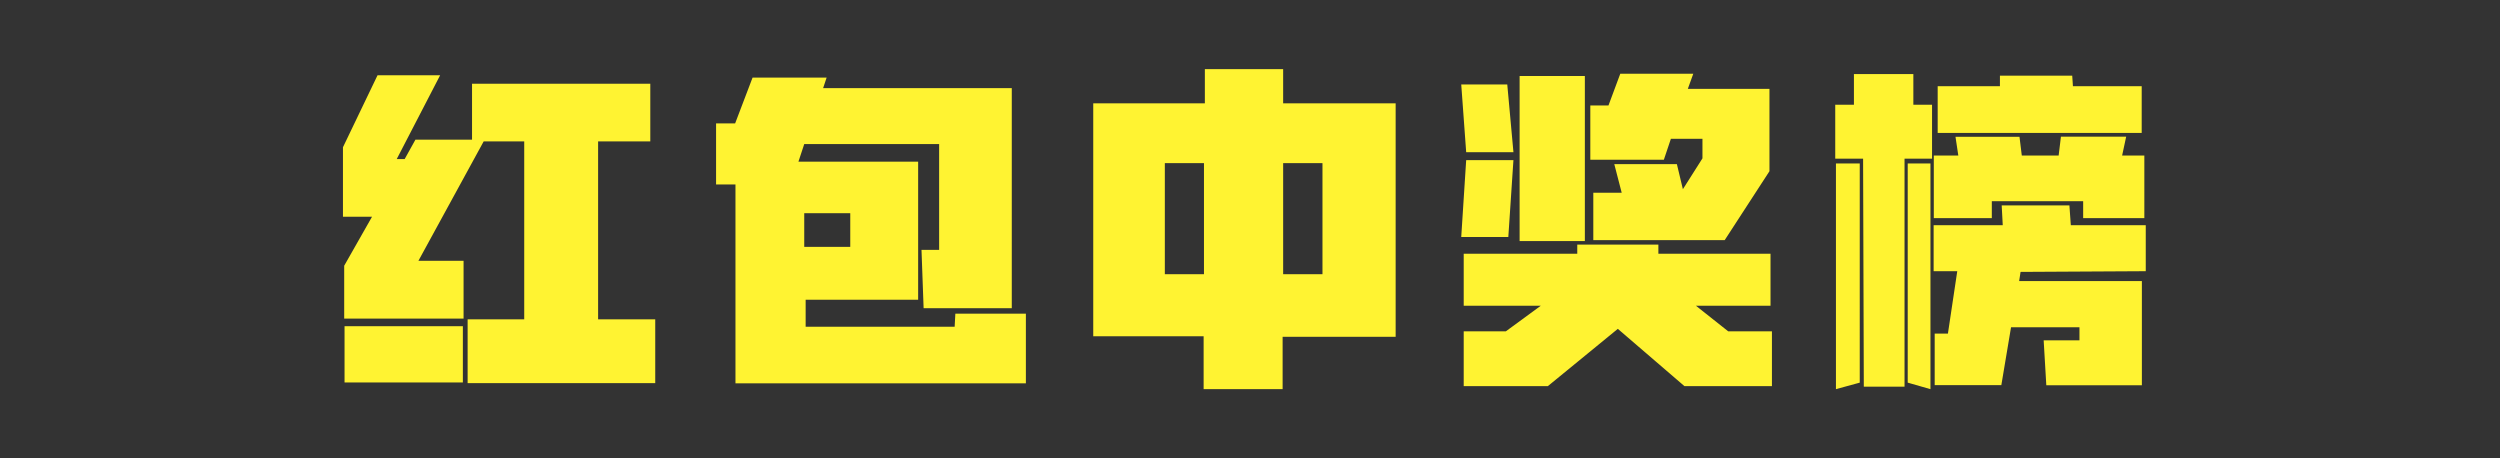<svg id="图层_1" data-name="图层 1" xmlns="http://www.w3.org/2000/svg" viewBox="0 0 141.78 26"><rect x="0" y="0" width="141.78" height="26" fill="#333333" stroke="none"/><defs><style>.cls-1{fill:#fff332}</style></defs><path class="cls-1" d="M33.92 8.02h2.96V4.75H26.77v3.17h-3.21l-.61 1.1h-.45l2.46-4.75h-3.55l-1.96 4.08v3.94h1.65l-1.58 2.78v3h6.77v-3.28h-2.56l3.7-6.77h2.3v10.09h-3.21v3.62h10.64v-3.62h-3.24V8.02z"/><path class="cls-1" d="M19.54 18.5h6.71v3.19h-6.71zm34.6.03h-8.45V17h6.38V9.17h-6.79l.33-1h7.65v6h-1l.12 3.31h5V5h-10.7l.2-.6h-4.2L41.69 7h-1.08v3.46h1.1v11.28h16.47v-3.95h-4zm-8.53-6.44h2.61V14h-2.61zm27.16-8.17h-4.44v1.94H62v13.21h6.26v3h4.48V19.1h6.41V5.86h-6.38zm-4.49 11.63h-2.22v-6.3h2.22zM75 9.25v6.3h-2.23v-6.3zm10.83-.62l-.35-3.84h-2.61l.28 3.84h2.68zm10.35 8.71h4.23v-2.95h-6.36v-.52h-4.6v.52h-6.44v2.95h4.37l-1.98 1.45h-2.39v3.11h4.77l3.97-3.25 3.78 3.25h4.96v-3.11h-2.48l-1.83-1.45zm-1.42-9.47h1.79v1.11l-1.11 1.75-.34-1.42h-3.55l.42 1.62h-1.61v2.69h7.45l2.54-3.91V5.04h-4.63l.31-.86h-4.14l-.67 1.8h-1.03v3.08h4.17l.4-1.19zm-8.93 1.21h-2.68l-.28 4.36h2.67l.29-4.36zm.35-4.77h3.7v9.36h-3.7zm26.78 7.1h5.18v.96h3.47V8.82h-1.26l.23-1.07h-3.7l-.13 1.07h-2.09l-.13-1.06h-3.63l.16 1.06h-1.39v3.55h3.29v-.96zm8.5-6.52h-3.9l-.04-.6h-4.1v.6h-3.53v2.65h11.57V4.89zM108.19 21.7l1.29.37V9.27h-1.29V21.7zm-4.07.37l1.35-.37V9.27h-1.35v12.8z"/><path class="cls-1" d="M108.51 4.2h-3.37v1.74h-1.06V9h1.58l.04 12.93h2.31V9h1.56V5.94h-1.06V4.2zm13.18 11.18v-2.61h-4.25l-.08-1.12h-3.84l.06 1.12h-3.92v2.61H111l-.53 3.54h-.75v2.92h3.78l.55-3.28h3.88v.74h-2.03l.15 2.55h5.42v-5.91h-6.96l.08-.52 7.1-.04z"/></svg>